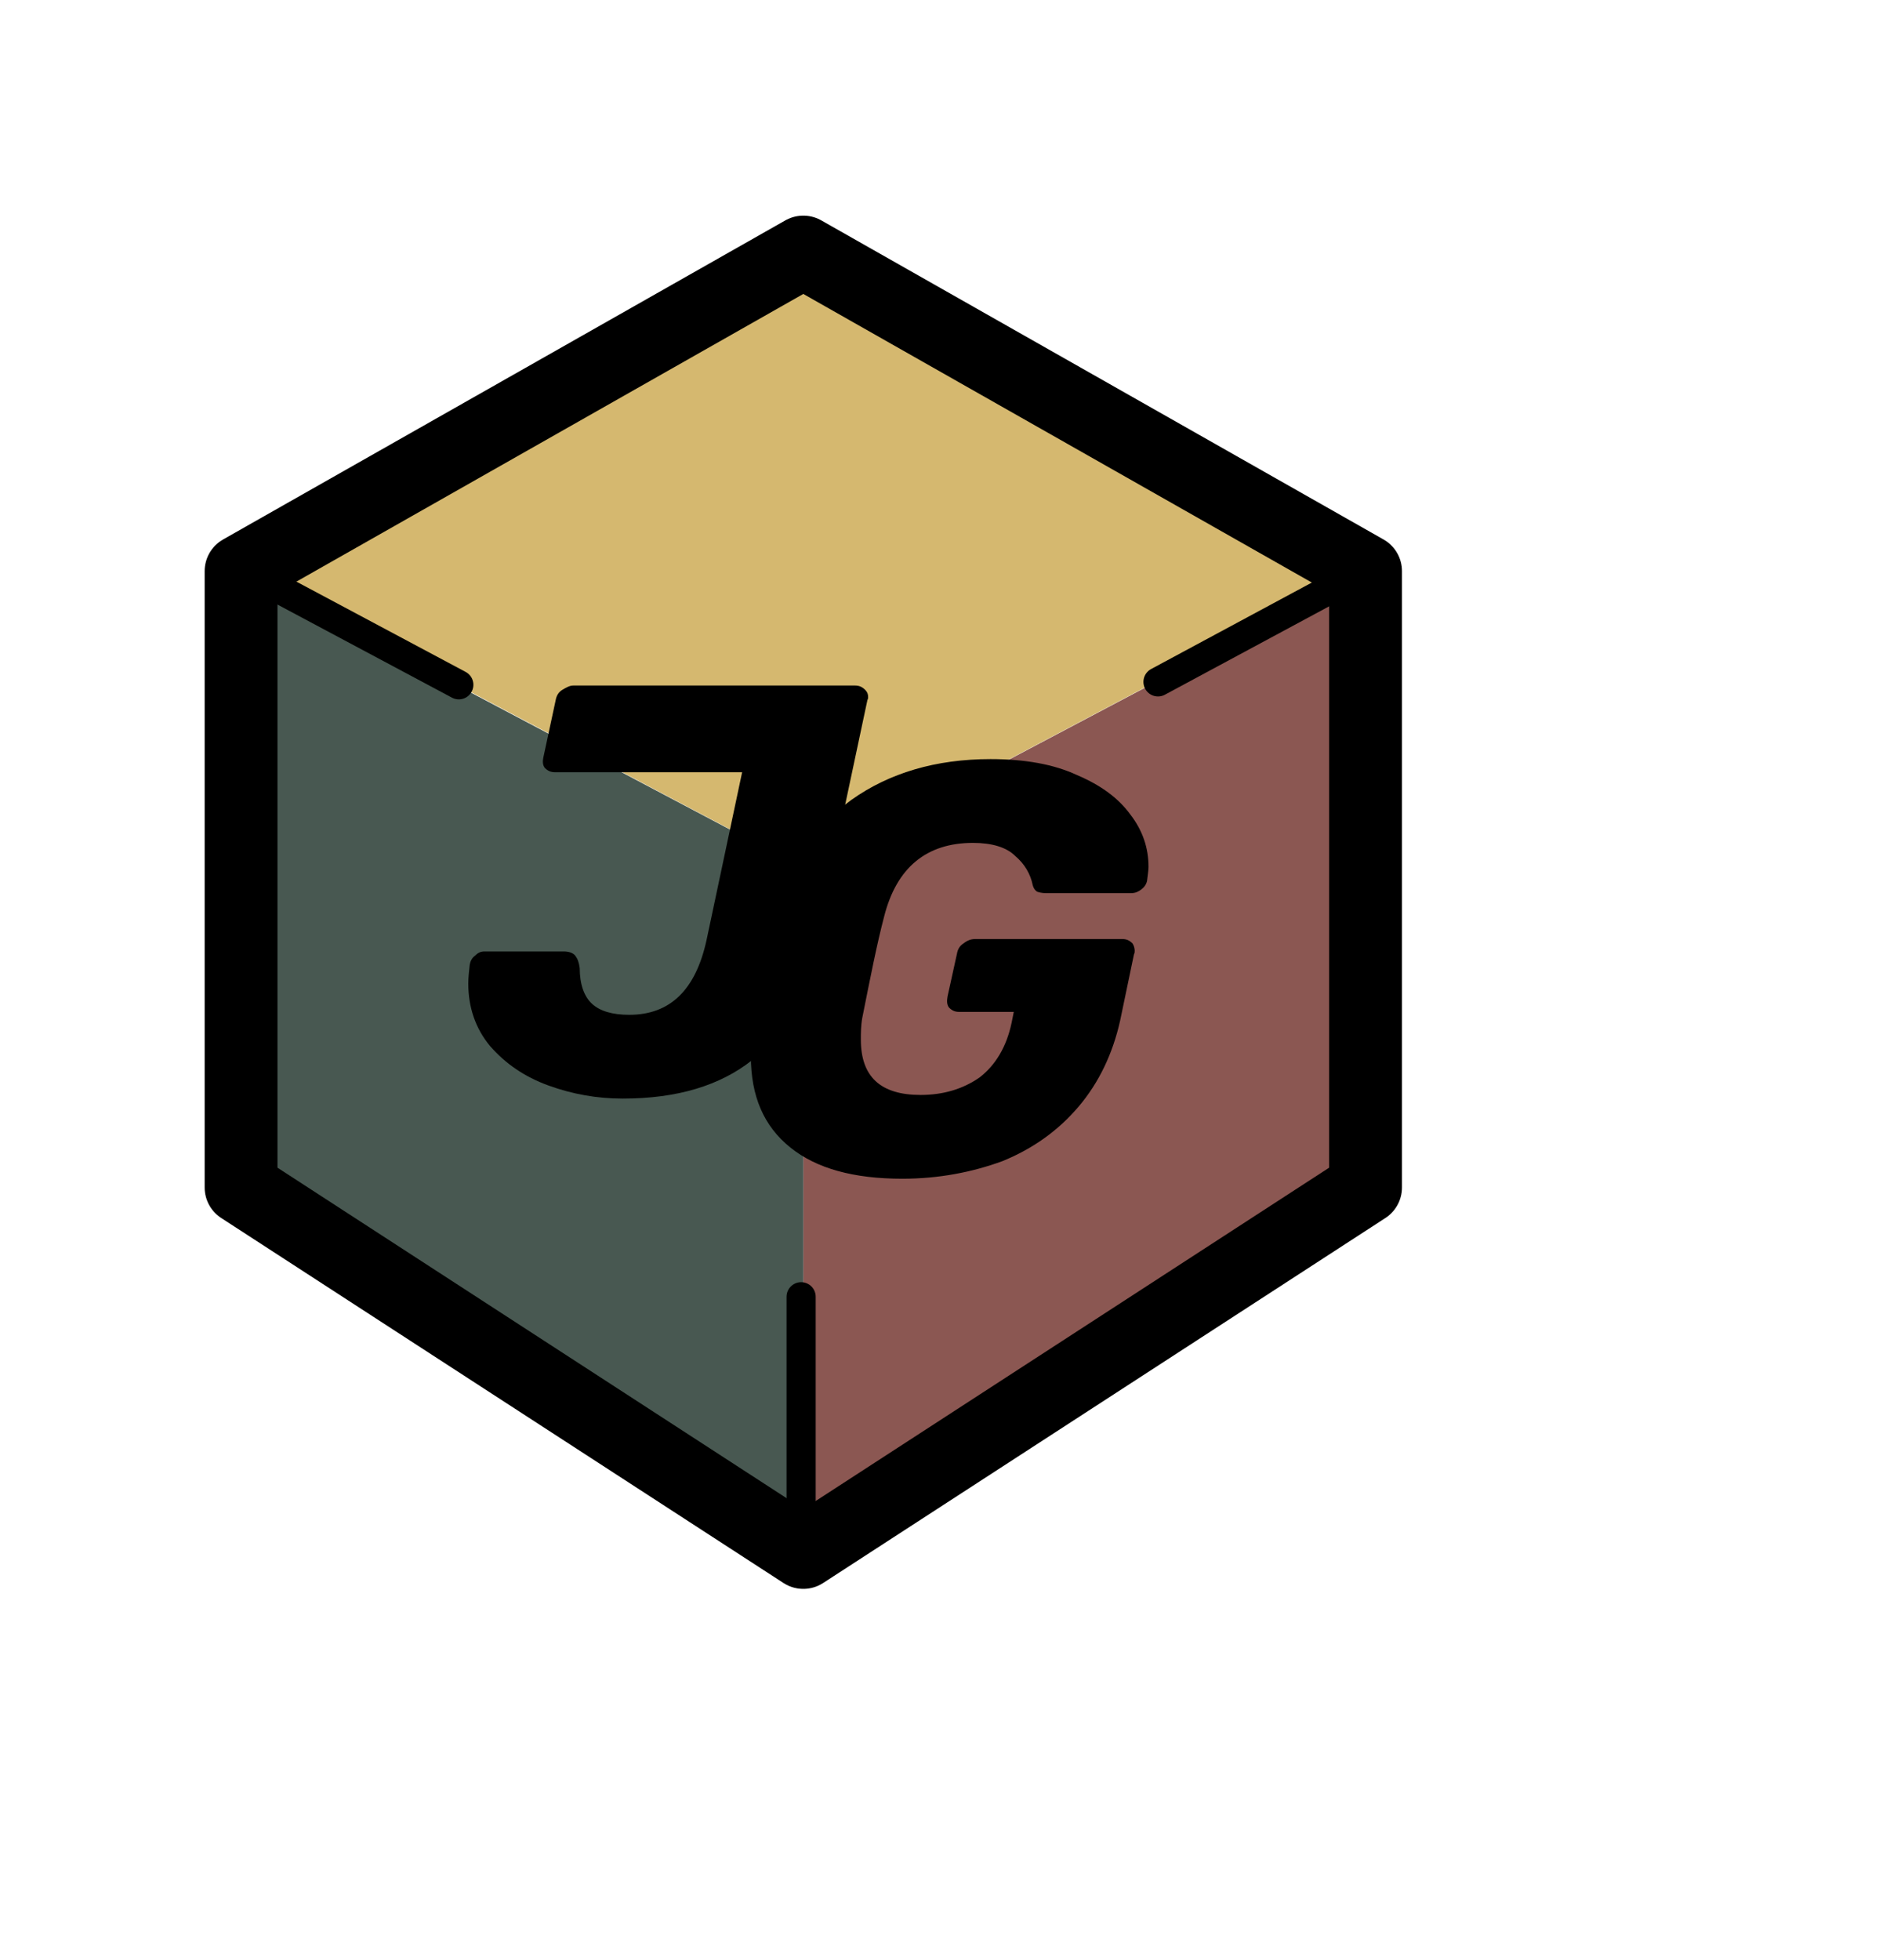 <?xml version="1.0" encoding="utf-8"?>
<!-- Generator: Adobe Illustrator 24.0.0, SVG Export Plug-In . SVG Version: 6.00 Build 0)  -->
<svg version="1.1" id="Layer_1" xmlns="http://www.w3.org/2000/svg" xmlns:xlink="http://www.w3.org/1999/xlink" x="0px" y="0px"
	 viewBox="0 0 258 269" style="enable-background:new 0 0 258 269;" xml:space="preserve">
<style type="text/css">
	.st0{display:none;fill:#d5b86f;stroke:#d5b86f;stroke-width:10;stroke-linecap:round;stroke-linejoin:round;}
	.st1{display:none;fill:#8b5752;stroke:#8b5752;stroke-width:10;stroke-linecap:round;stroke-linejoin:round;}
	.st2{display:none;fill:#485851;stroke:#485851;stroke-width:10;stroke-linecap:round;stroke-linejoin:round;}
	.st3{fill:#8b5752;stroke:#8b5752;stroke-width:10;stroke-linecap:round;stroke-linejoin:round;}
	.st4{fill:#485851;stroke:#485851;stroke-width:10;stroke-linecap:round;stroke-linejoin:round;}
	.st5{fill:#d5b86f;stroke:#d5b86f;stroke-width:10;stroke-linecap:round;stroke-linejoin:round;}
	.st6{fill:none;stroke:#000000;stroke-width:10;stroke-linecap:round;stroke-linejoin:round;}
	.st7{fill:none;stroke:#000000;stroke-width:4;stroke-linecap:round;}
</style>
<path class="st0" d="M189.9,82.8c1.6-0.9,2.6-2.5,2.7-4.3c0-1.8-0.9-3.5-2.5-4.4l-77.2-43.8c-1.5-0.9-3.4-0.9-4.9,0L30.7,74
	c-1.6,0.9-2.6,2.6-2.5,4.4c0,1.8,1,3.5,2.7,4.3l77.2,40.8c1.5,0.8,3.2,0.8,4.7,0L189.9,82.8z"/>
<path class="st1" d="M192.5,78.4c0-1.8-0.9-3.4-2.4-4.3c-1.5-0.9-3.4-1-4.9-0.1L108,114.8c-1.6,0.9-2.7,2.6-2.7,4.4v93.5
	c0,1.8,1,3.5,2.6,4.4s3.6,0.8,5.1-0.2l77.2-50.1c1.4-0.9,2.3-2.5,2.3-4.2V78.4z"/>
<path class="st2" d="M115.3,119.2c0-1.9-1-3.6-2.7-4.4L35.5,73.9c-1.5-0.8-3.4-0.8-4.9,0.1c-1.5,0.9-2.4,2.5-2.4,4.3V163
	c0,1.7,0.9,3.3,2.3,4.2l77.2,49.7c1.5,1,3.5,1.1,5.1,0.2c1.6-0.9,2.6-2.6,2.6-4.4V119.2z"/>
<path class="st3" d="M115.3,203.5v-81.3l67.2-35.5v73.2L115.3,203.5z"/>
<path class="st4" d="M38.1,86.7l67.2,35.5v81.3l-67.2-43.3V86.7z"/>
<path class="st5" d="M110.3,40.3l66.8,37.9l-66.8,35.3L43.6,78.2L110.3,40.3z"/>
<path class="st6" d="M33.1,78.4l77.2-43.8l77.2,43.8V163l-77.2,50.1L33.1,163V78.4z"/>
<path d="M85.5,150.8c-3.5,0-6.9-0.6-10.2-1.8c-3.3-1.2-5.9-3-8-5.4c-2-2.4-3-5.3-3-8.6c0-0.8,0.1-1.7,0.2-2.6
	c0.1-0.5,0.3-0.9,0.7-1.2c0.4-0.4,0.8-0.6,1.3-0.6h10.9c0.7,0,1.3,0.2,1.6,0.6s0.5,0.9,0.6,1.7c0,2.2,0.6,3.9,1.7,4.9
	c1.1,1,2.8,1.5,5.1,1.5c5.6,0,9.1-3.4,10.6-10.2l4.9-23.1H76.2c-0.6,0-1-0.2-1.4-0.6c-0.3-0.4-0.3-0.9-0.2-1.4l1.7-7.9
	c0.1-0.6,0.4-1.1,0.9-1.4s1-0.6,1.5-0.6h38.7c0.6,0,1,0.2,1.4,0.6c0.3,0.3,0.4,0.6,0.4,1c0,0.1,0,0.2-0.1,0.4l-7.1,33.4
	c-1.5,7.1-4.4,12.4-8.7,16C98.9,149,93,150.8,85.5,150.8z"/>
<path d="M123.9,161.8c-6.7,0-11.8-1.4-15.4-4.3c-3.6-2.9-5.4-7-5.4-12.5c0-1.5,0.2-3.1,0.5-4.9c0.7-4.4,1.8-9.3,3.1-14.7
	c1.7-6.7,5.1-11.9,10.2-15.6c5.2-3.7,11.6-5.6,19.1-5.6c4.7,0,8.7,0.7,11.9,2.2c3.3,1.4,5.7,3.2,7.3,5.4c1.7,2.2,2.5,4.6,2.5,7.2
	c0,0.4-0.1,1.1-0.2,1.9c-0.1,0.5-0.4,0.9-0.8,1.2c-0.4,0.3-0.8,0.5-1.4,0.5h-11.7c-0.5,0-0.9-0.1-1.2-0.2c-0.3-0.2-0.5-0.5-0.6-0.9
	c-0.3-1.5-1.1-2.9-2.4-4c-1.2-1.2-3.2-1.8-5.8-1.8c-6.4,0-10.5,3.4-12.2,10.1c-1,3.8-1.9,8.4-3,13.9c-0.2,1.1-0.2,2.1-0.2,3
	c0,5.1,2.7,7.6,8.2,7.6c3.1,0,5.8-0.8,8.1-2.4c2.2-1.7,3.7-4.2,4.4-7.5l0.3-1.5h-7.5c-0.6,0-1-0.2-1.4-0.6c-0.3-0.4-0.3-0.9-0.2-1.5
	l1.3-5.9c0.1-0.6,0.4-1.1,0.9-1.4c0.5-0.4,1-0.6,1.6-0.6h20.2c0.6,0,1,0.2,1.4,0.6c0.2,0.3,0.3,0.7,0.3,1c0,0.2,0,0.3-0.1,0.5
	l-1.9,9.1c-1,4.5-2.9,8.5-5.7,11.8c-2.8,3.3-6.3,5.8-10.5,7.5C133.5,160.9,128.9,161.8,123.9,161.8z"/>
<path class="st7" d="M110,213v-35"/>
<path class="st7" d="M159,93.6L188,78"/>
<path class="st7" d="M63,94L33,78"/>
</svg>
